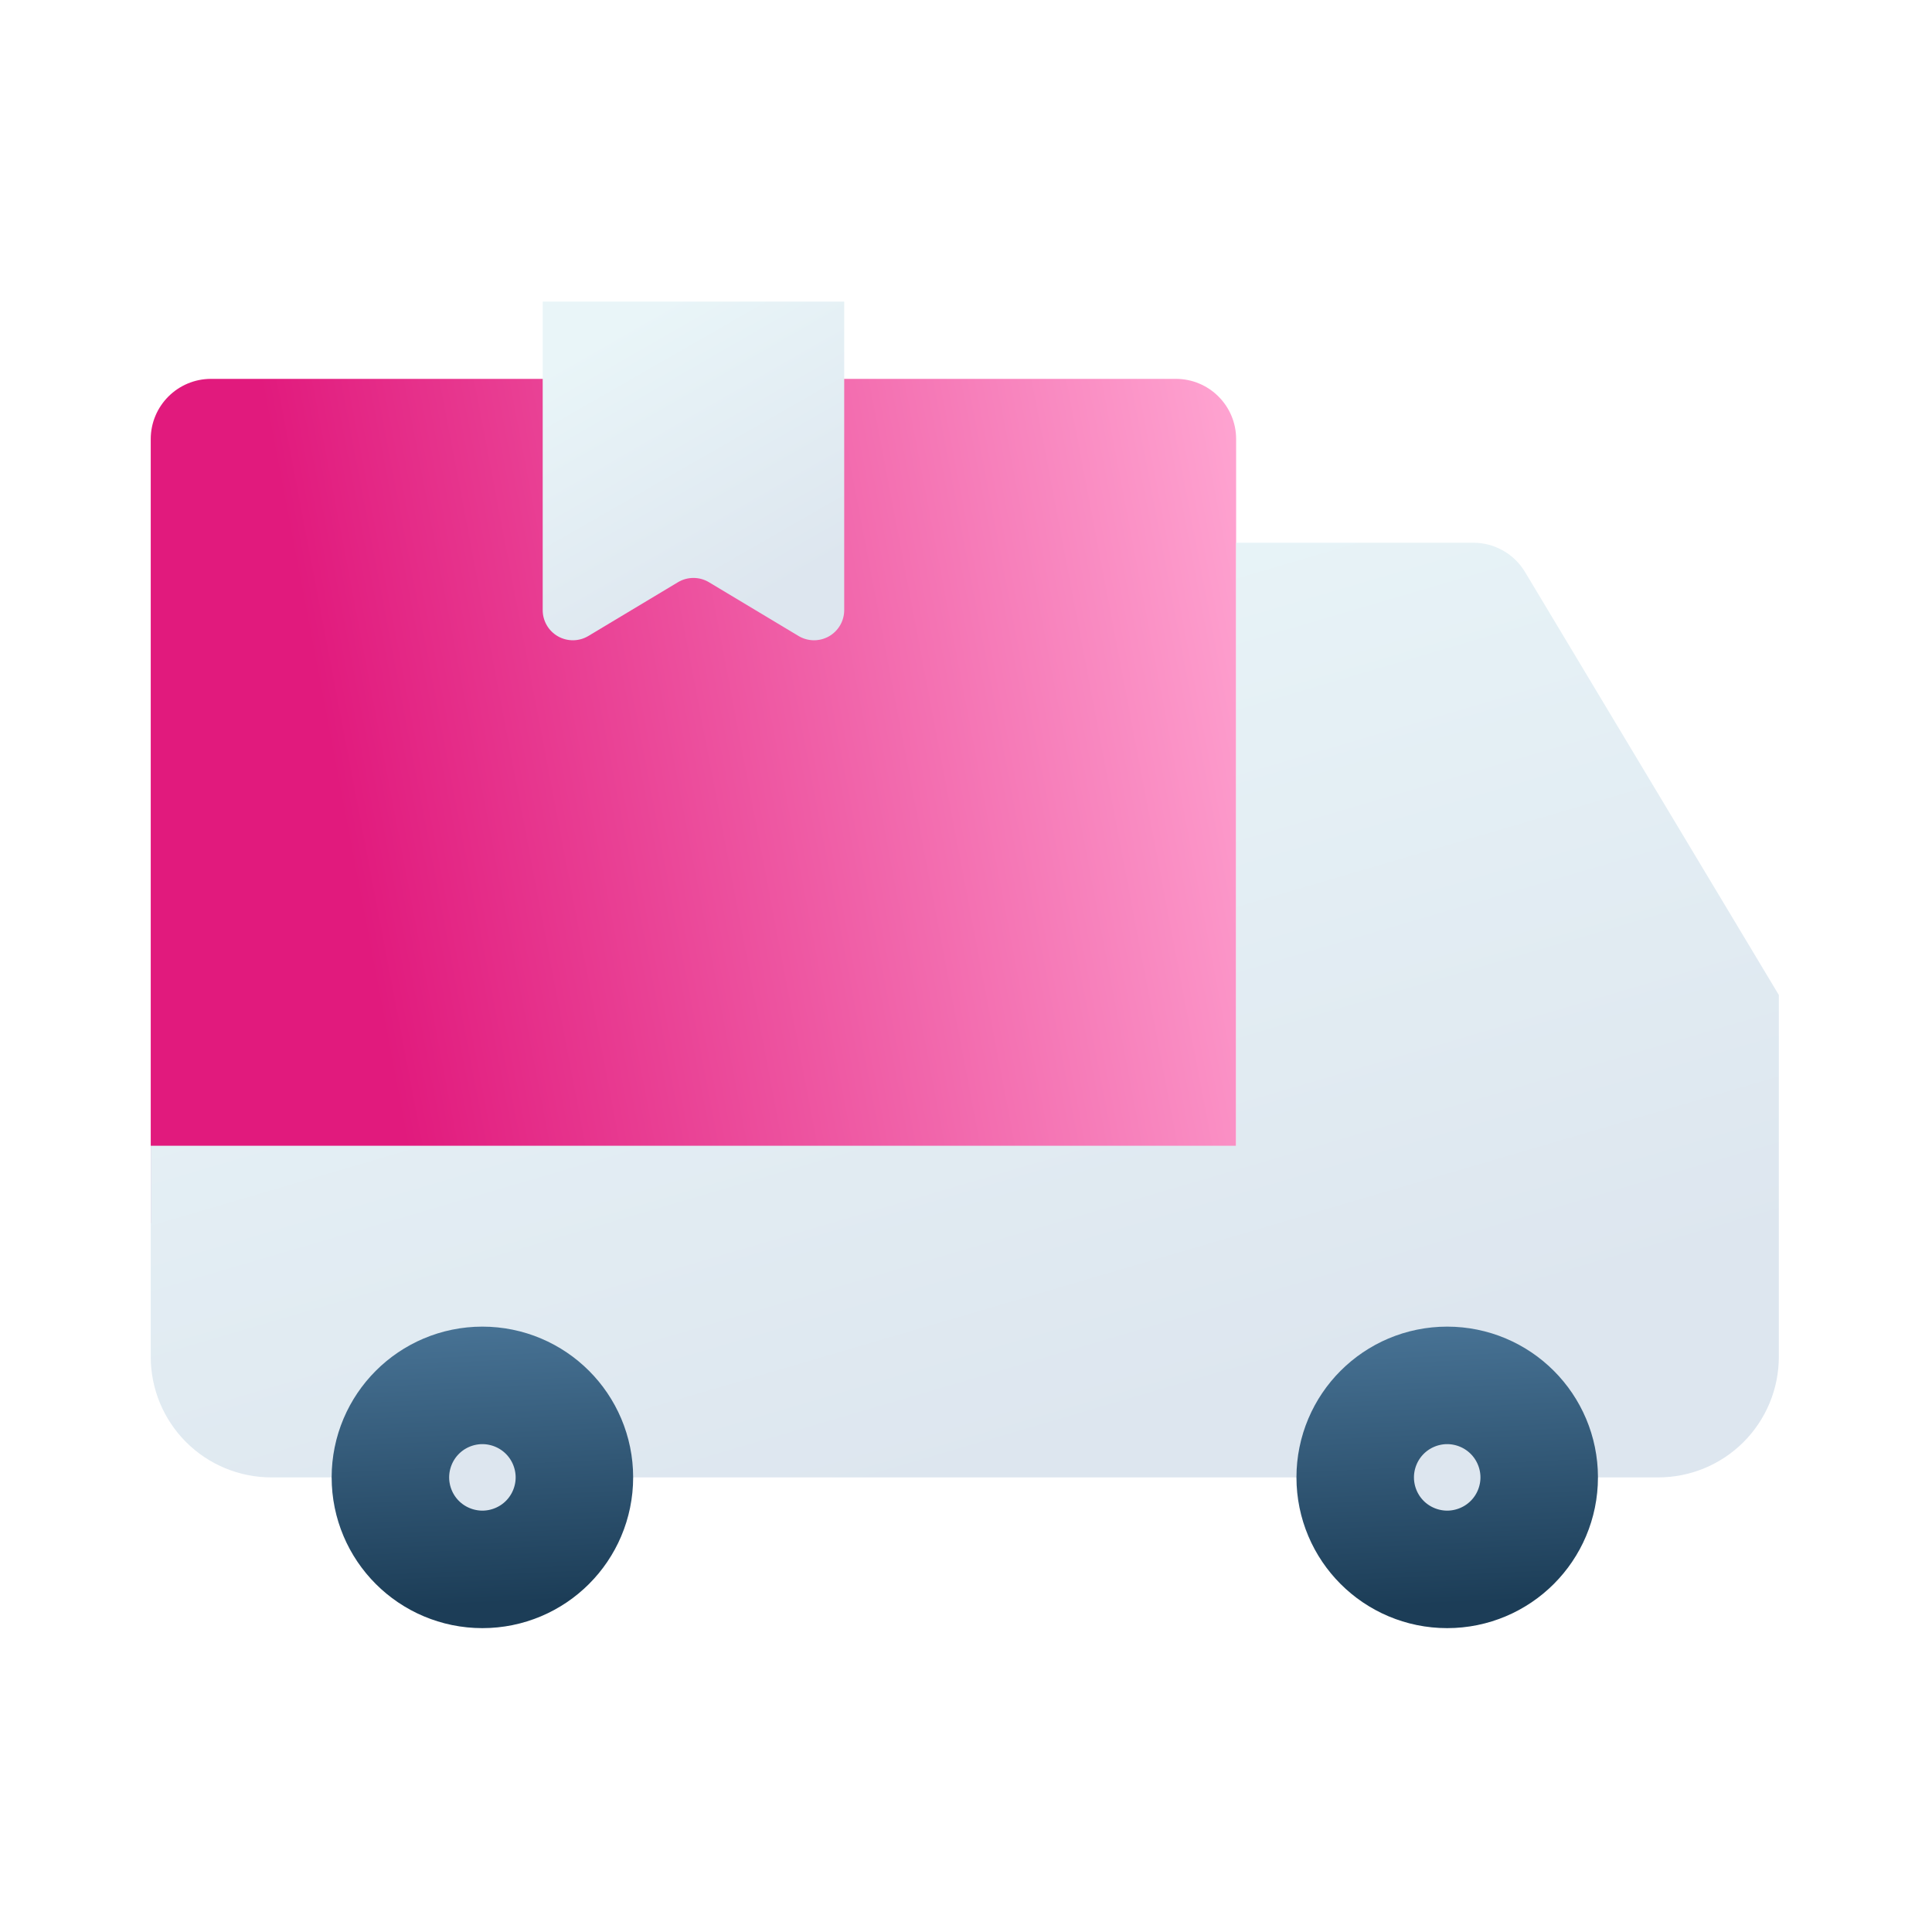<svg width="50" height="50" viewBox="0 0 50 50" fill="none" xmlns="http://www.w3.org/2000/svg">
<g filter="url(#filter0_i_1566_3195)">
<path d="M31.991 9.365C31.991 8.503 31.293 7.805 30.431 7.805C25.514 7.805 10.379 7.805 5.462 7.805C4.6 7.805 3.901 8.503 3.901 9.365V29.652H31.991V9.365Z" fill="url(#paint0_linear_1566_3195)"/>
</g>
<path d="M21.848 7.805H14.045V15.79C14.045 16.071 14.196 16.33 14.441 16.469C14.685 16.607 14.986 16.604 15.227 16.459C16.015 15.986 17.003 15.393 17.545 15.068C17.792 14.92 18.101 14.92 18.348 15.068C18.889 15.393 19.878 15.986 20.666 16.459C20.907 16.604 21.207 16.607 21.452 16.469C21.697 16.33 21.848 16.071 21.848 15.79C21.848 13.187 21.848 7.805 21.848 7.805Z" fill="url(#paint1_linear_1566_3195)"/>
<path d="M31.991 29.652H3.901V35.114C3.901 35.942 4.23 36.735 4.815 37.321C5.401 37.906 6.195 38.235 7.022 38.235H42.915C43.743 38.235 44.537 37.906 45.122 37.321C45.707 36.735 46.036 35.942 46.036 35.114C46.036 32.659 46.036 25.75 46.036 25.75C46.036 25.75 41.024 17.396 39.468 14.804C39.186 14.334 38.678 14.046 38.13 14.046C36.243 14.046 31.991 14.046 31.991 14.046V29.652Z" fill="url(#paint2_linear_1566_3195)"/>
<path d="M38.974 38.235C38.974 39.075 38.293 39.755 37.453 39.755C36.613 39.755 35.933 39.075 35.933 38.235C35.933 37.395 36.613 36.714 37.453 36.714C38.293 36.714 38.974 37.395 38.974 38.235Z" fill="#DDE6EF" stroke="url(#paint3_linear_1566_3195)" stroke-width="4.762"/>
<path d="M14.005 38.235C14.005 39.075 13.324 39.755 12.484 39.755C11.645 39.755 10.964 39.075 10.964 38.235C10.964 37.395 11.645 36.714 12.484 36.714C13.324 36.714 14.005 37.395 14.005 38.235Z" fill="#DDE6EF" stroke="url(#paint4_linear_1566_3195)" stroke-width="4.762"/>
<defs>
<filter id="filter0_i_1566_3195" x="3.901" y="7.805" width="28.09" height="23.848" filterUnits="userSpaceOnUse" color-interpolation-filters="sRGB">
<feFlood flood-opacity="0" result="BackgroundImageFix"/>
<feBlend mode="normal" in="SourceGraphic" in2="BackgroundImageFix" result="shape"/>
<feColorMatrix in="SourceAlpha" type="matrix" values="0 0 0 0 0 0 0 0 0 0 0 0 0 0 0 0 0 0 127 0" result="hardAlpha"/>
<feOffset dy="2"/>
<feGaussianBlur stdDeviation="2"/>
<feComposite in2="hardAlpha" operator="arithmetic" k2="-1" k3="1"/>
<feColorMatrix type="matrix" values="0 0 0 0 0 0 0 0 0 0 0 0 0 0 0 0 0 0 0.1 0"/>
<feBlend mode="normal" in2="shape" result="effect1_innerShadow_1566_3195"/>
</filter>
<linearGradient id="paint0_linear_1566_3195" x1="11.372" y1="32.271" x2="36.024" y2="27.567" gradientUnits="userSpaceOnUse">
<stop stop-color="#E11A7D"/>
<stop offset="1" stop-color="#FFA6D2"/>
</linearGradient>
<linearGradient id="paint1_linear_1566_3195" x1="16.706" y1="8.06" x2="20.697" y2="15.011" gradientUnits="userSpaceOnUse">
<stop stop-color="#E9F5F8"/>
<stop offset="1" stop-color="#DDE6EF"/>
</linearGradient>
<linearGradient id="paint2_linear_1566_3195" x1="18.268" y1="14.751" x2="25.16" y2="38.235" gradientUnits="userSpaceOnUse">
<stop stop-color="#E9F5F8"/>
<stop offset="1" stop-color="#DDE6EF"/>
</linearGradient>
<linearGradient id="paint3_linear_1566_3195" x1="37.453" y1="34.334" x2="37.794" y2="41.503" gradientUnits="userSpaceOnUse">
<stop stop-color="#477294"/>
<stop offset="1" stop-color="#1C3D57"/>
</linearGradient>
<linearGradient id="paint4_linear_1566_3195" x1="12.484" y1="34.334" x2="12.825" y2="41.503" gradientUnits="userSpaceOnUse">
<stop stop-color="#477294"/>
<stop offset="1" stop-color="#1C3D57"/>
</linearGradient>
</defs>
</svg>
